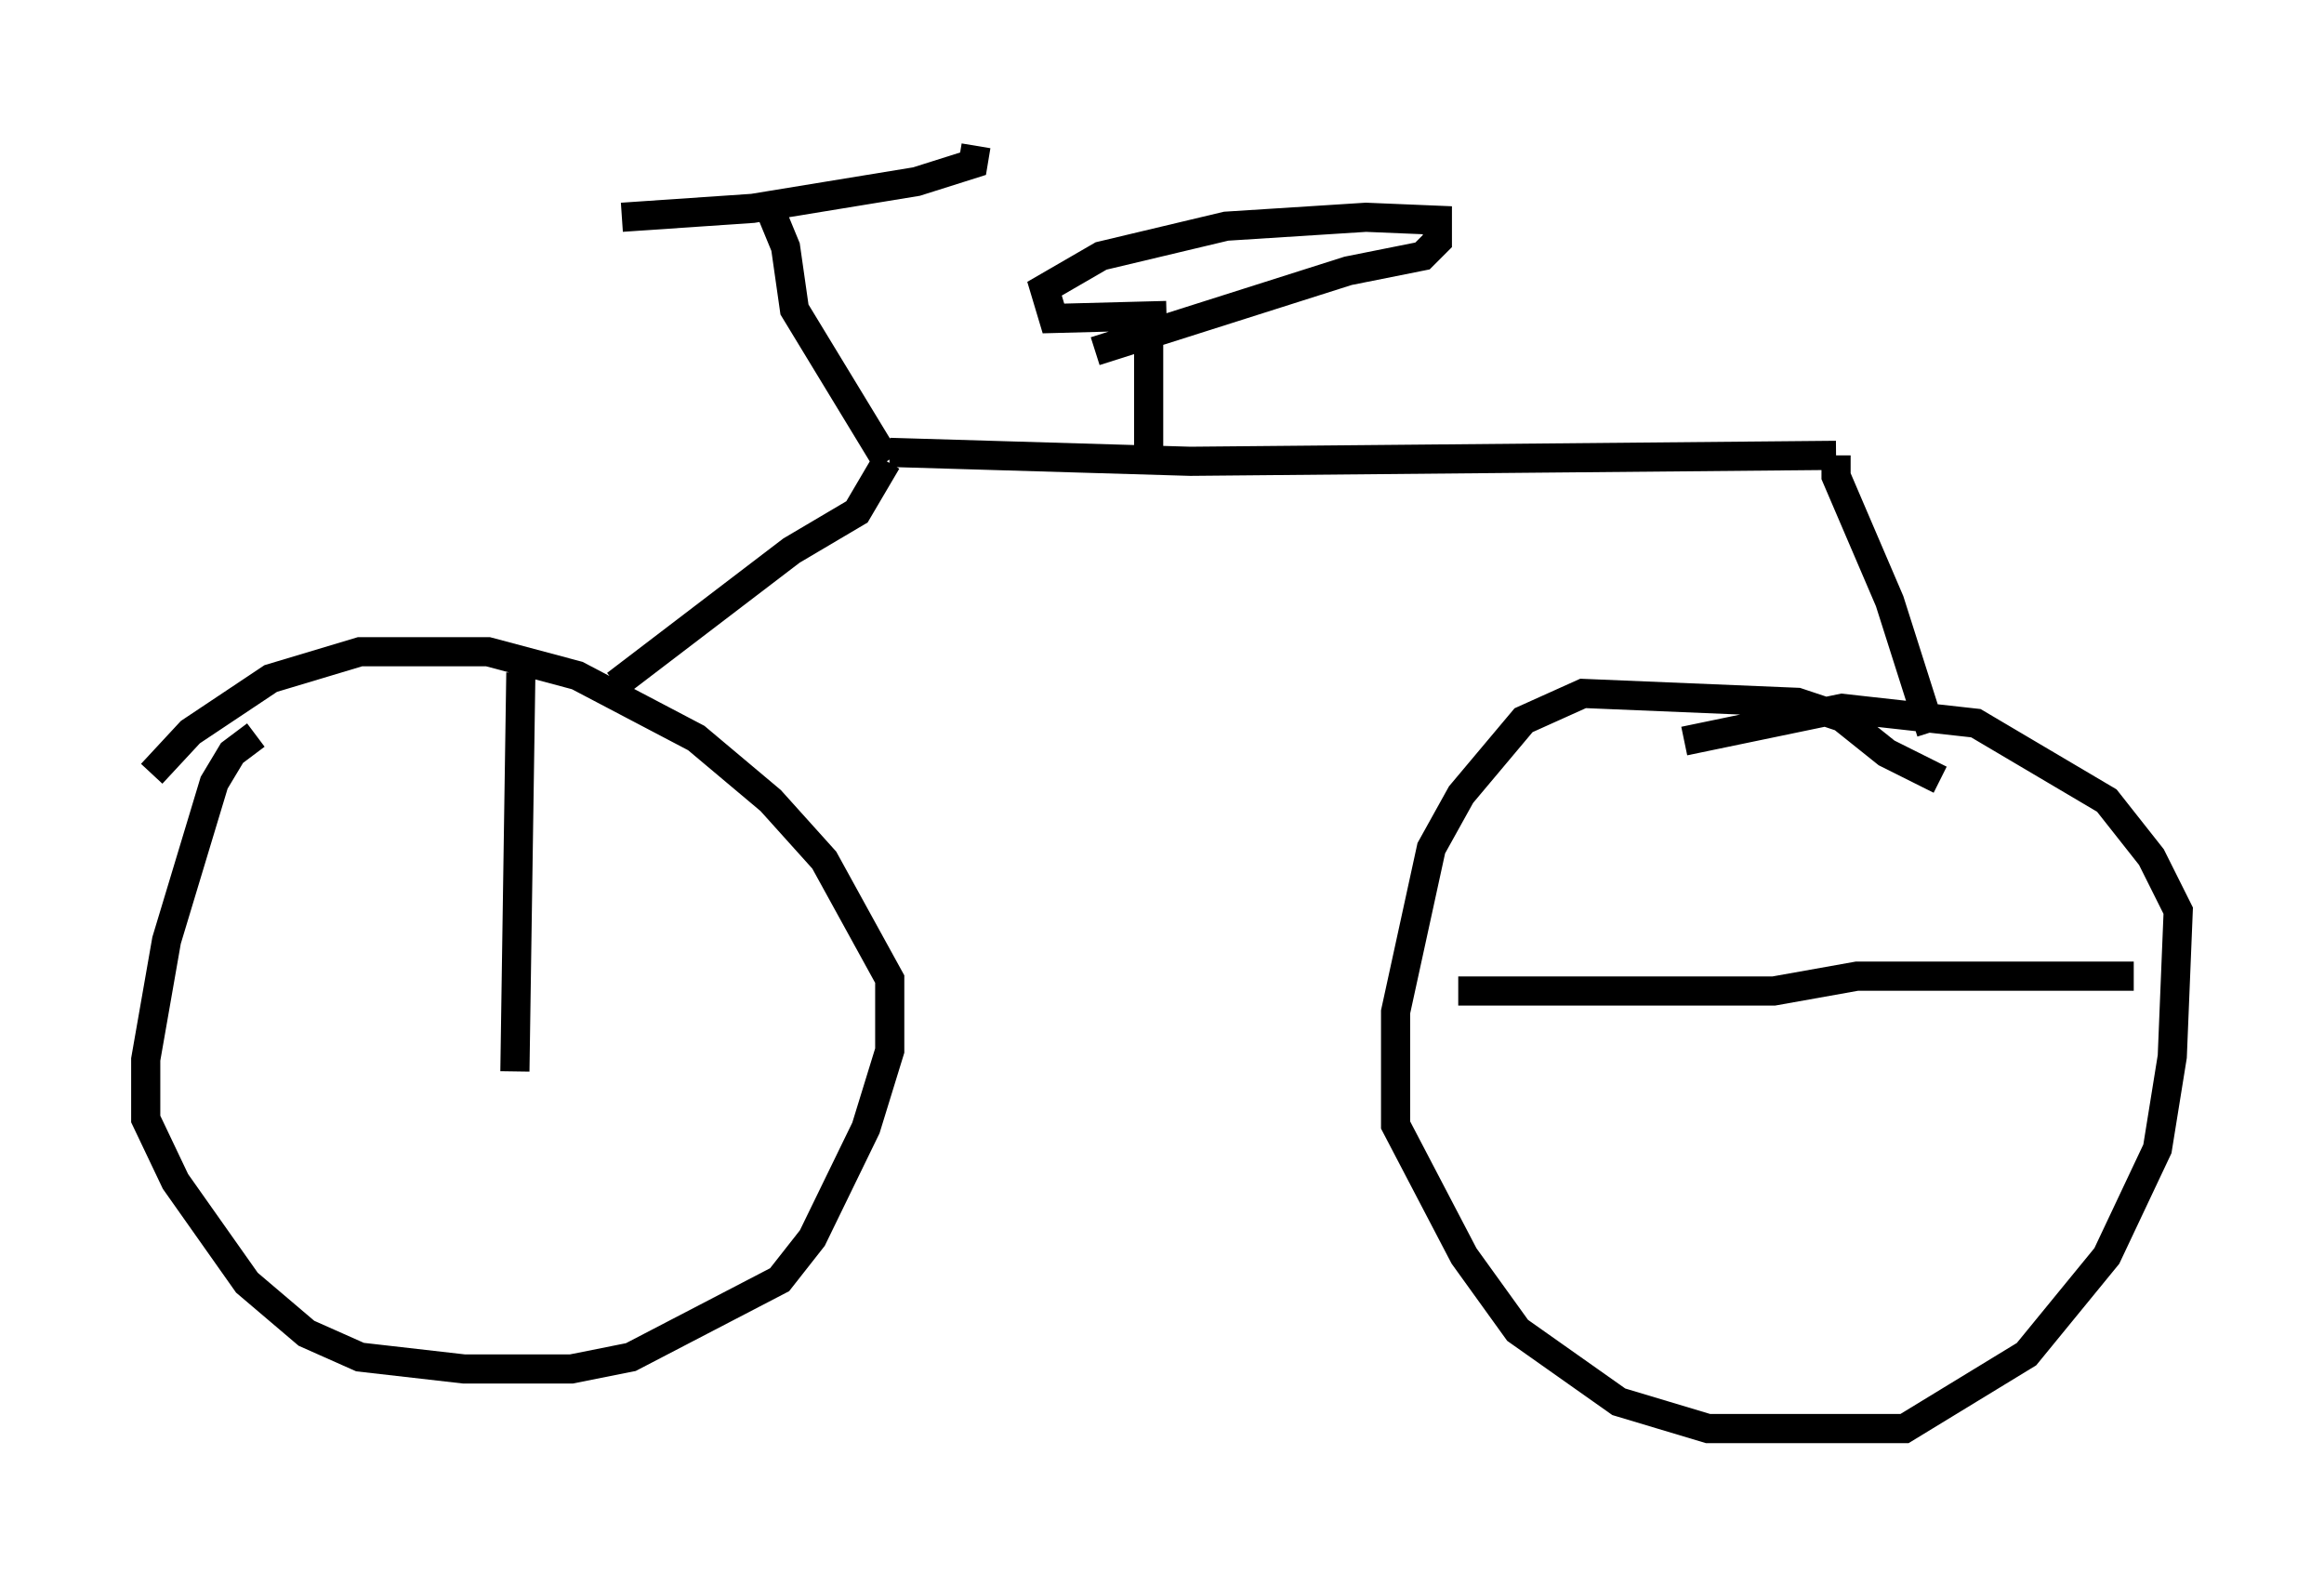 <?xml version="1.0" encoding="utf-8" ?>
<svg baseProfile="full" height="53.998" version="1.1" width="79.724" xmlns="http://www.w3.org/2000/svg" xmlns:ev="http://www.w3.org/2001/xml-events" xmlns:xlink="http://www.w3.org/1999/xlink"><defs /><rect fill="white" height="53.998" width="79.724" x="0" y="0" /><path d="M9.9, 25.213 m-1.123, 0.0 l-0.817, 0.613 -0.613, 1.021 l-1.633, 5.41 -0.715, 4.083 l0.0, 2.042 1.021, 2.144 l2.45, 3.471 2.042, 1.735 l1.838, 0.817 3.573, 0.408 l3.675, 0.0 2.042, -0.408 l5.104, -2.654 1.123, -1.429 l1.838, -3.777 0.817, -2.654 l0.0, -2.45 -2.246, -4.083 l-1.838, -2.042 -2.552, -2.144 l-4.083, -2.144 -3.063, -0.817 l-4.39, 0.0 -3.063, 0.919 l-2.756, 1.838 -1.327, 1.429 m61.353, 0.204 l-1.838, -0.919 -1.531, -1.225 l-1.531, -0.51 -7.35, -0.306 l-2.042, 0.919 -2.144, 2.552 l-1.021, 1.838 -1.225, 5.615 l0.0, 3.879 2.348, 4.492 l1.838, 2.552 3.471, 2.45 l3.063, 0.919 6.738, 0.0 l4.185, -2.552 2.756, -3.369 l1.735, -3.675 0.51, -3.165 l0.204, -5.002 -0.919, -1.838 l-1.531, -1.94 -4.492, -2.654 l-4.594, -0.51 -5.41, 1.123 m-36.648, -1.94 l6.023, -4.594 2.246, -1.327 l1.021, -1.735 m0.0, 0.0 l-3.165, -5.206 -0.306, -2.144 l-0.715, -1.735 m-4.9, 0.715 l4.492, -0.306 5.615, -0.919 l1.94, -0.613 0.102, -0.613 m-2.96, 10.515 l10.311, 0.306 22.152, -0.204 m0.0, 0.0 l0.0, 0.715 1.838, 4.288 l1.429, 4.492 m-26.848, -9.698 l0.0, -4.39 m0.613, -0.204 l-3.879, 0.102 -0.306, -1.021 l1.94, -1.123 4.288, -1.021 l4.798, -0.306 2.45, 0.102 l0.0, 0.715 -0.51, 0.51 l-2.552, 0.51 -8.677, 2.756 m-19.702, 11.025 l-0.204, 13.679 m55.534, -3.267 l-9.494, 0.0 -2.858, 0.51 l-10.821, 0.0 " fill="none" stroke="black" stroke-width="1" /></svg>